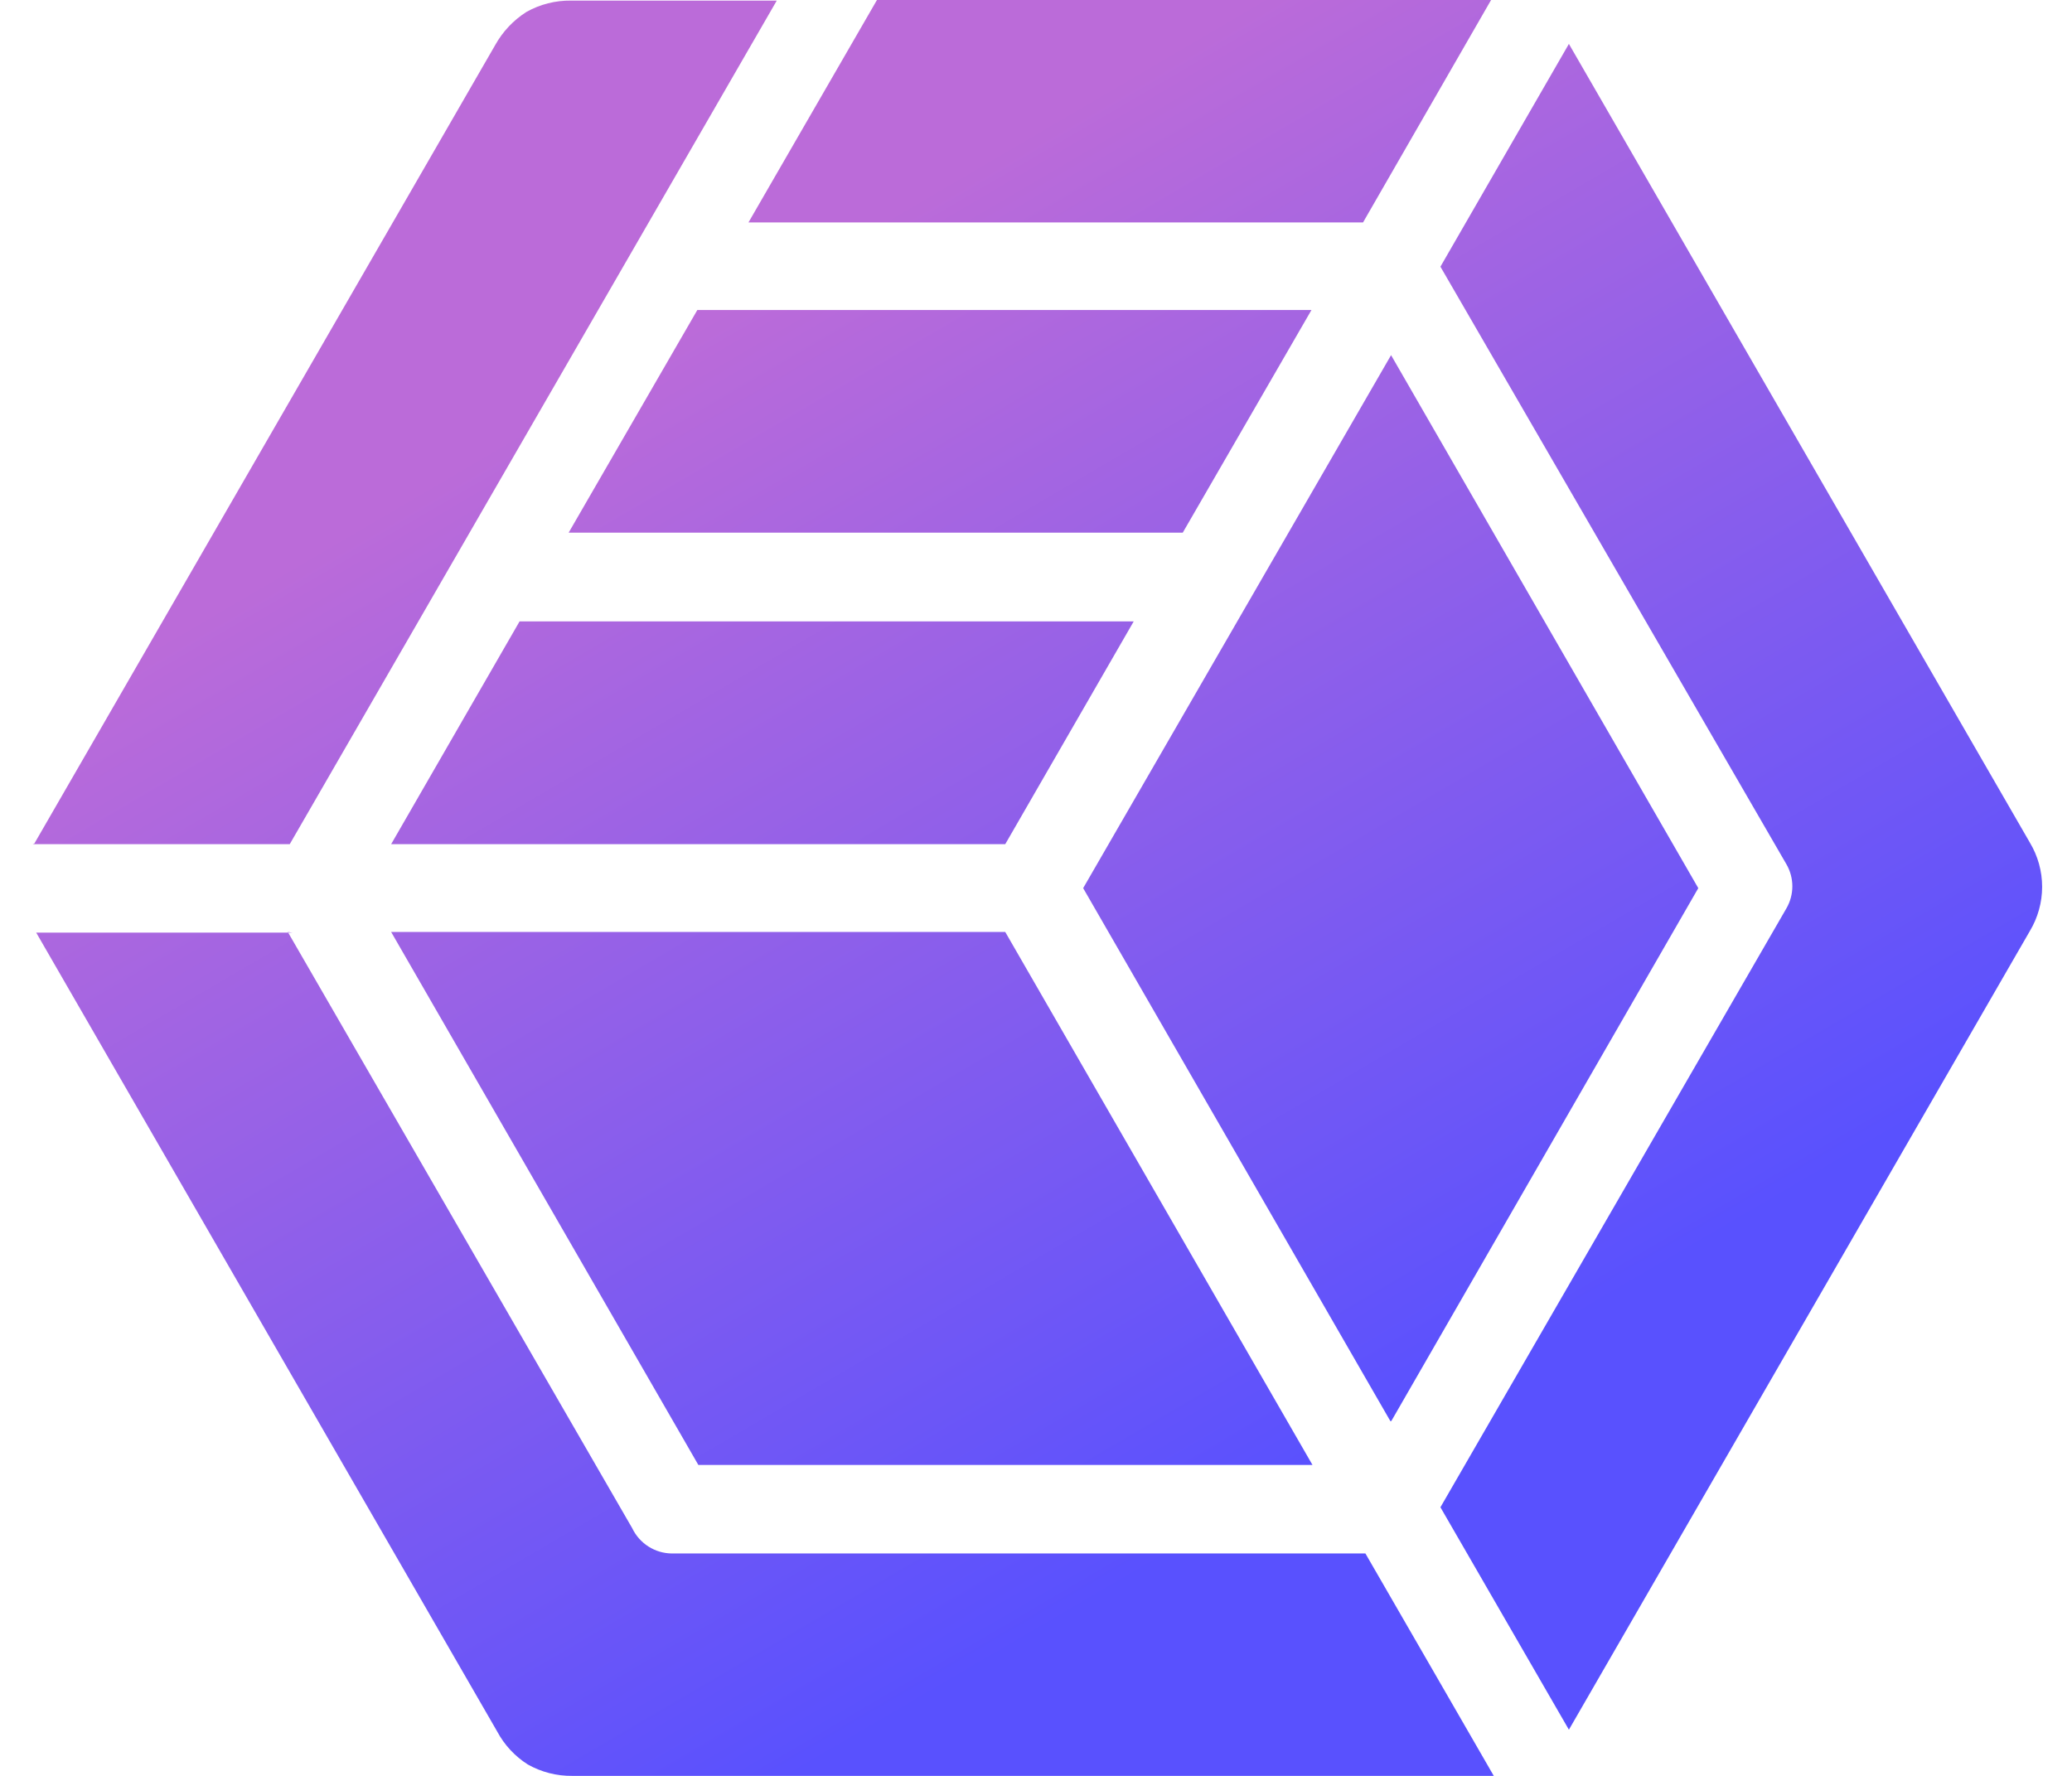 <svg width="63" height="54" viewBox="0 0 63 54" fill="none" xmlns="http://www.w3.org/2000/svg">
<path d="M42.303 43.211L51.637 27.006L42.296 10.799L32.934 27.006L42.275 43.213L42.303 43.211ZM0.991 25.669H8.81L23.618 0.018H17.361C16.887 0.012 16.419 0.131 16.006 0.363C15.612 0.614 15.287 0.958 15.059 1.366L1.044 25.651L0.991 25.669ZM11.893 25.669L15.798 18.895H34.471L30.565 25.669H11.893ZM30.565 28.339L39.907 44.546H21.234L11.893 28.339H30.565ZM8.751 28.339L19.223 46.469C19.332 46.697 19.503 46.89 19.716 47.026C19.929 47.162 20.176 47.235 20.428 47.237H41.516L43.598 50.843L45.419 54H17.405C16.93 54.006 16.463 53.887 16.049 53.654C15.656 53.405 15.334 53.058 15.115 52.647L1.101 28.359H8.902L8.751 28.339ZM17.29 16.197L21.203 9.426H39.876L35.962 16.197H17.29ZM22.758 6.763L26.664 0H45.337L41.444 6.763H22.758ZM43.797 8.109L47.703 1.335L61.718 25.62C61.962 26.026 62.092 26.491 62.092 26.965C62.092 27.439 61.962 27.905 61.718 28.311L47.703 52.596L43.797 45.832L54.318 27.618C54.435 27.415 54.497 27.184 54.497 26.95C54.497 26.716 54.435 26.485 54.318 26.282L43.797 8.109Z" fill="url(#paint0_linear)"/>
<defs>
<linearGradient id="paint0_linear" x1="41.011" y1="44.189" x2="21.001" y2="10.005" gradientUnits="userSpaceOnUse">
<stop stop-color="#5951FE"/>
<stop offset="1" stop-color="#BB6BD9"/>
</linearGradient>
</defs>
</svg>

